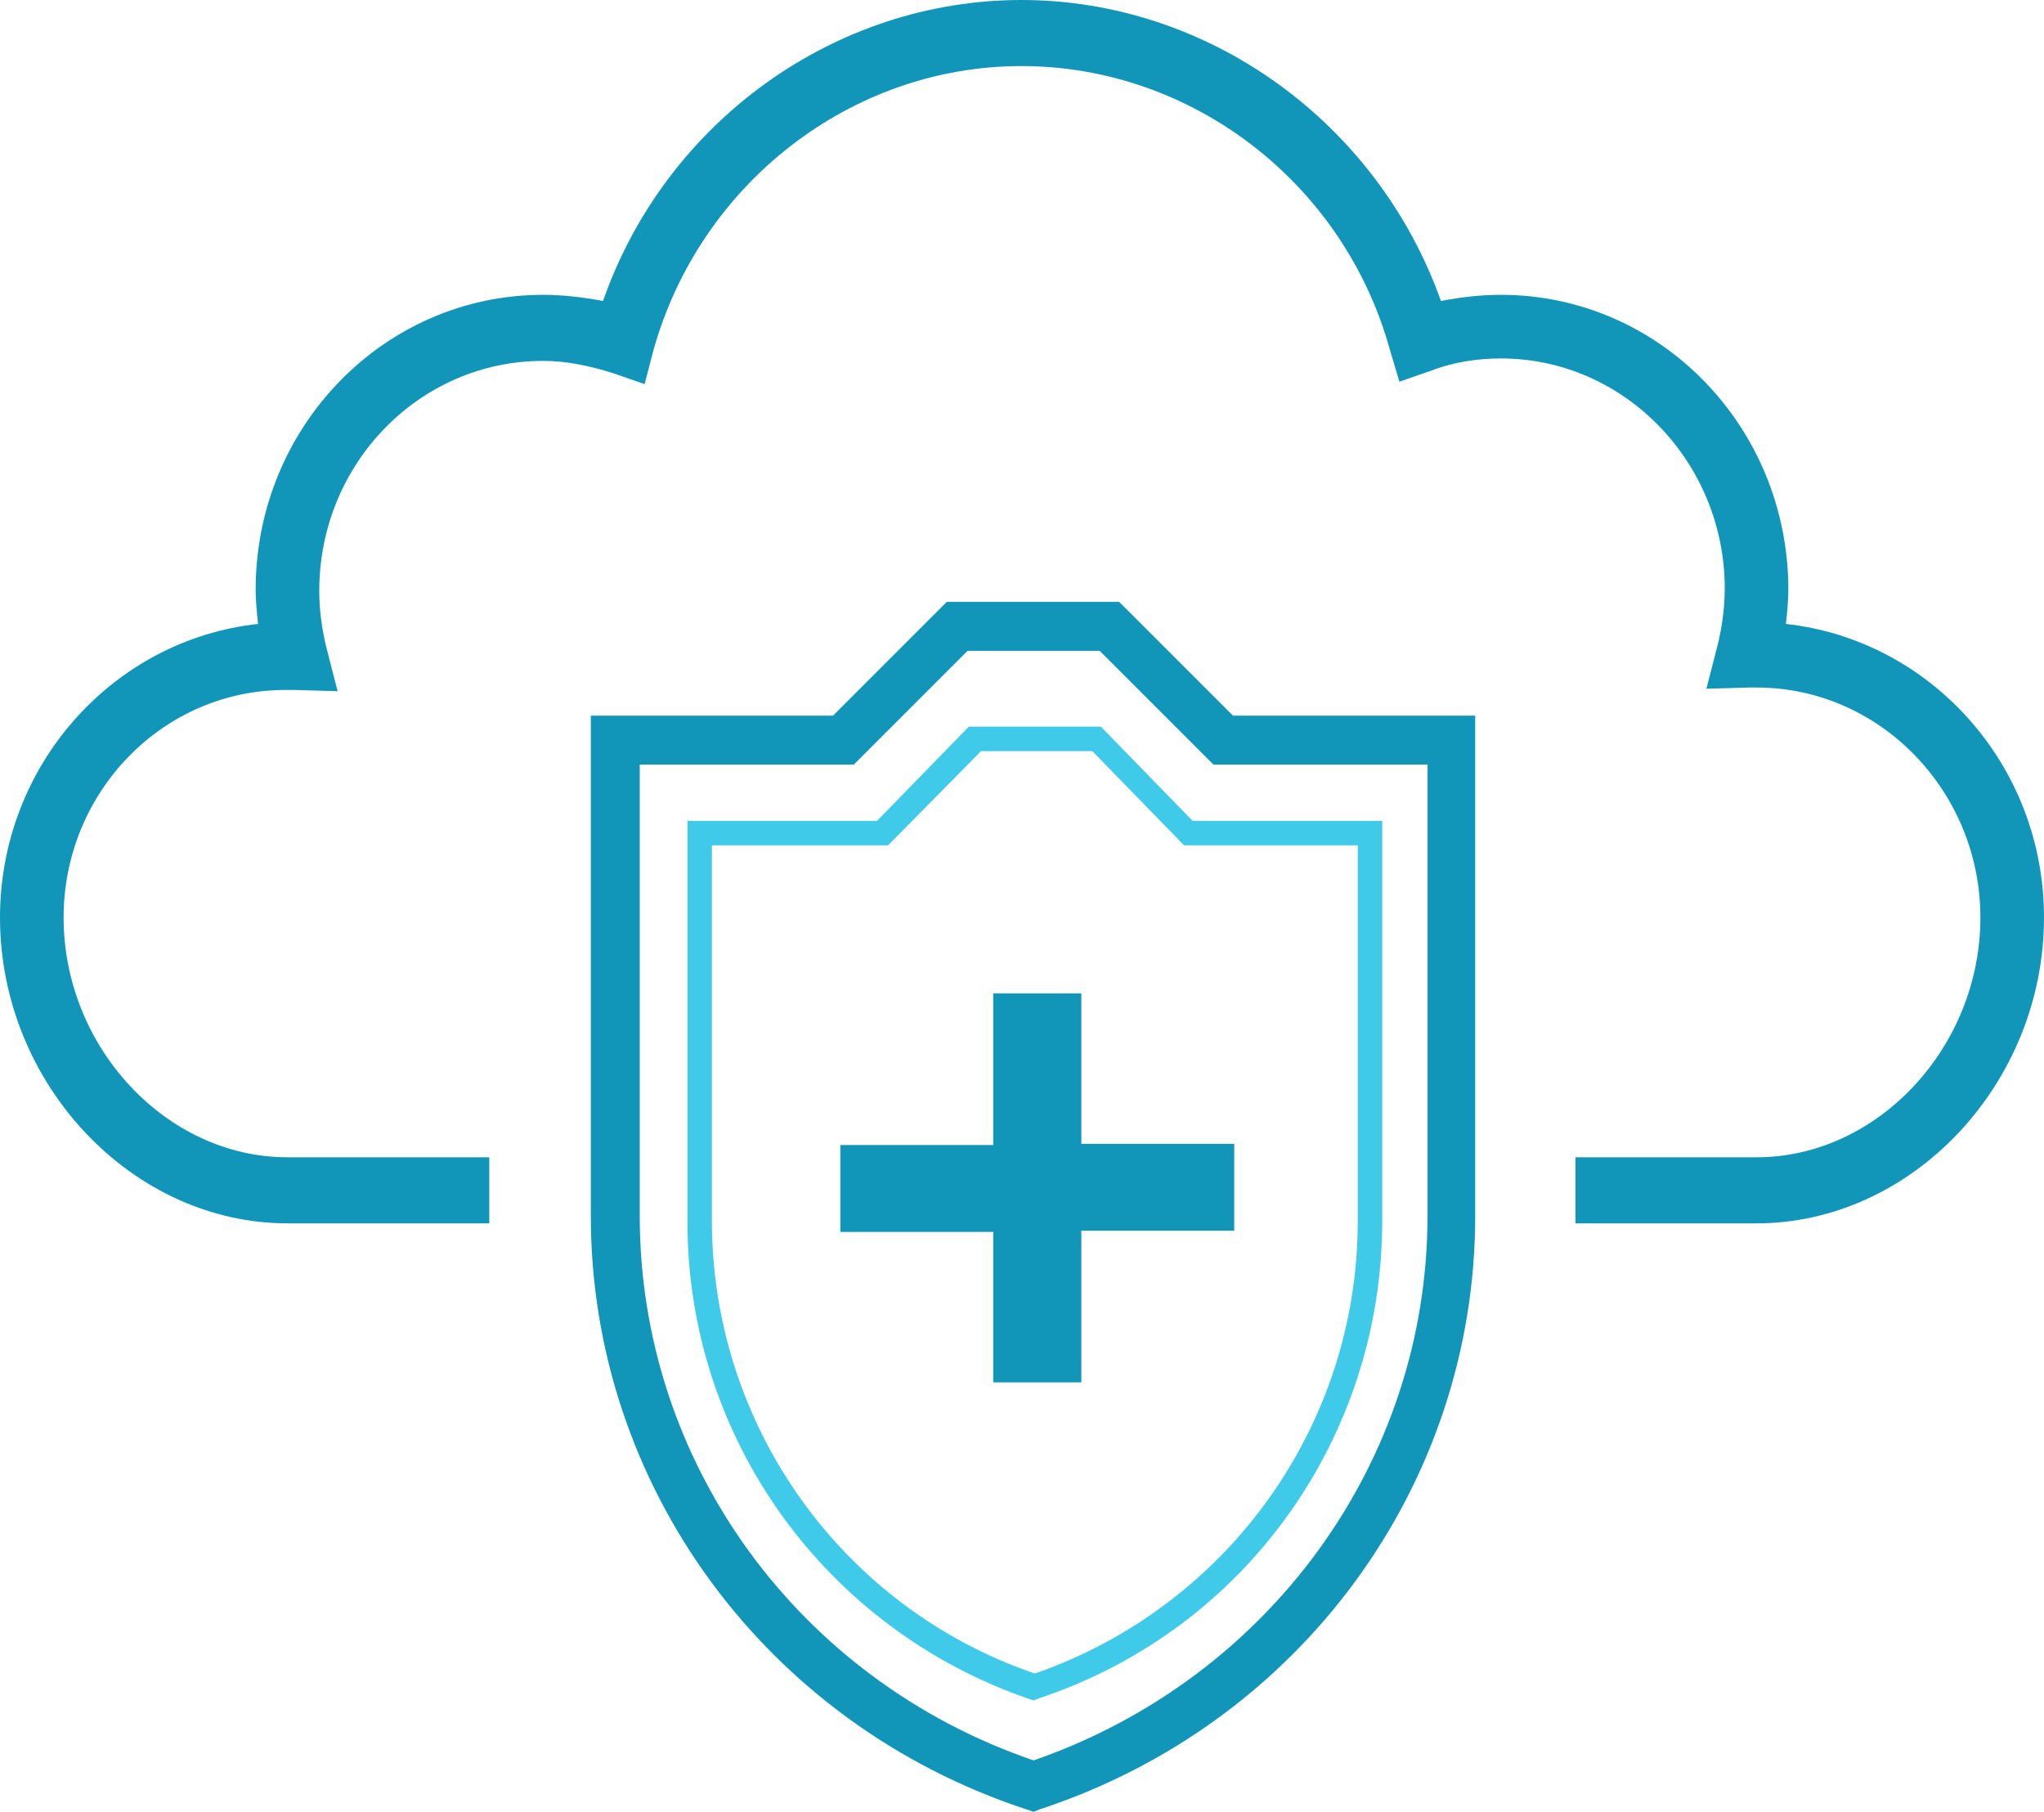 <?xml version="1.0" encoding="utf-8"?>
<!-- Generator: Adobe Illustrator 23.0.2, SVG Export Plug-In . SVG Version: 6.00 Build 0)  -->
<svg version="1.1" id="Layer_1" xmlns="http://www.w3.org/2000/svg" xmlns:xlink="http://www.w3.org/1999/xlink" x="0px" y="0px"
	 viewBox="0 0 167.1 148.1" style="enable-background:new 0 0 167.1 148.1;" xml:space="preserve">
<style type="text/css">
	.st0{fill:#1196BA;}
	.st1{fill:#3FCAEA;}
</style>
<path class="st0" d="M84.5,148.1l-0.6-0.2c-21.3-7-35.6-26.5-35.6-48.5V58.5h19.8l9.3-9.3h14.1l9.3,9.3h19.8v40.9
	c0,22-14.3,41.5-35.6,48.5L84.5,148.1z M52.3,62.5v36.9c0,20.1,12.9,37.9,32.2,44.5c19.3-6.7,32.2-24.5,32.2-44.5V62.5H99.2
	l-9.3-9.3H79.1l-9.3,9.3H52.3z"/>
<path class="st1" d="M84.5,139l-0.3-0.1c-16.7-5.7-28-21.3-28-39V67.1h15.5l7.5-7.7H90l7.5,7.7H113v32.7c0,17.7-11.2,33.4-28,39
	L84.5,139z M58.2,69.1v30.7c0,16.7,10.6,31.6,26.4,37c15.8-5.5,26.4-20.3,26.4-37V69.1H96.8l-7.5-7.7h-9.1l-7.6,7.7H58.2z"/>
<g>
	<path class="st0" d="M99.4,99.2H86.9v12.3h-4.2V99.2H70.2V95h12.5V82.7h4.2V95h12.5C99.4,95,99.4,99.2,99.4,99.2z"/>
	<path class="st0" d="M88.4,113h-7.2v-12.3H68.7v-7.1h12.5V81.2h7.2v12.3h12.5v7.1H88.4V113z M84.2,110h1.2V97.7h12.5v-1.1H85.4
		V84.2h-1.2v12.3H71.7v1.1h12.5V110z"/>
</g>
<path class="st0" d="M143.6,100h-14.8v-5.4h14.8c9.9,0,18.3-9,18.3-19.6c0-10.3-8.2-18.8-18.3-18.8c-0.1,0-0.1,0-0.2,0
	c-0.1,0-0.3,0-0.4,0l-3.5,0.1l0.9-3.5c0.4-1.6,0.6-3.2,0.6-4.7c0-10.3-8.2-18.8-18.3-18.8c-1.9,0-3.9,0.3-5.7,1l-2.6,0.9l-0.8-2.7
	C109.8,14.9,97.4,5.4,83.5,5.4c-13.9,0-26.3,9.6-30.1,23.3l-0.7,2.7l-2.6-0.9c-1.9-0.6-3.8-1-5.7-1c-10.1,0-18.3,8.4-18.3,18.8
	c0,1.5,0.2,3.1,0.6,4.7l0.9,3.5l-3.5-0.1c-0.1,0-0.3,0-0.4,0c-0.1,0-0.1,0-0.2,0C13.4,56.3,5.2,64.7,5.2,75
	c0,10.6,8.4,19.6,18.3,19.6H40v5.4H23.5C10.8,100,0,88.6,0,75c0-12.4,9.2-22.7,21.1-24c-0.1-0.9-0.2-1.9-0.2-2.8
	c0-13.3,10.5-24.1,23.5-24.1c1.6,0,3.3,0.2,4.9,0.5C54.4,10,68.2,0,83.5,0c15.3,0,29.1,10,34.3,24.6c1.6-0.3,3.2-0.5,4.9-0.5
	c13,0,23.5,10.8,23.5,24.1c0,0.9-0.1,1.9-0.2,2.8c11.8,1.3,21.1,11.5,21.1,24C167.1,88.6,156.3,100,143.6,100z"/>
</svg>
